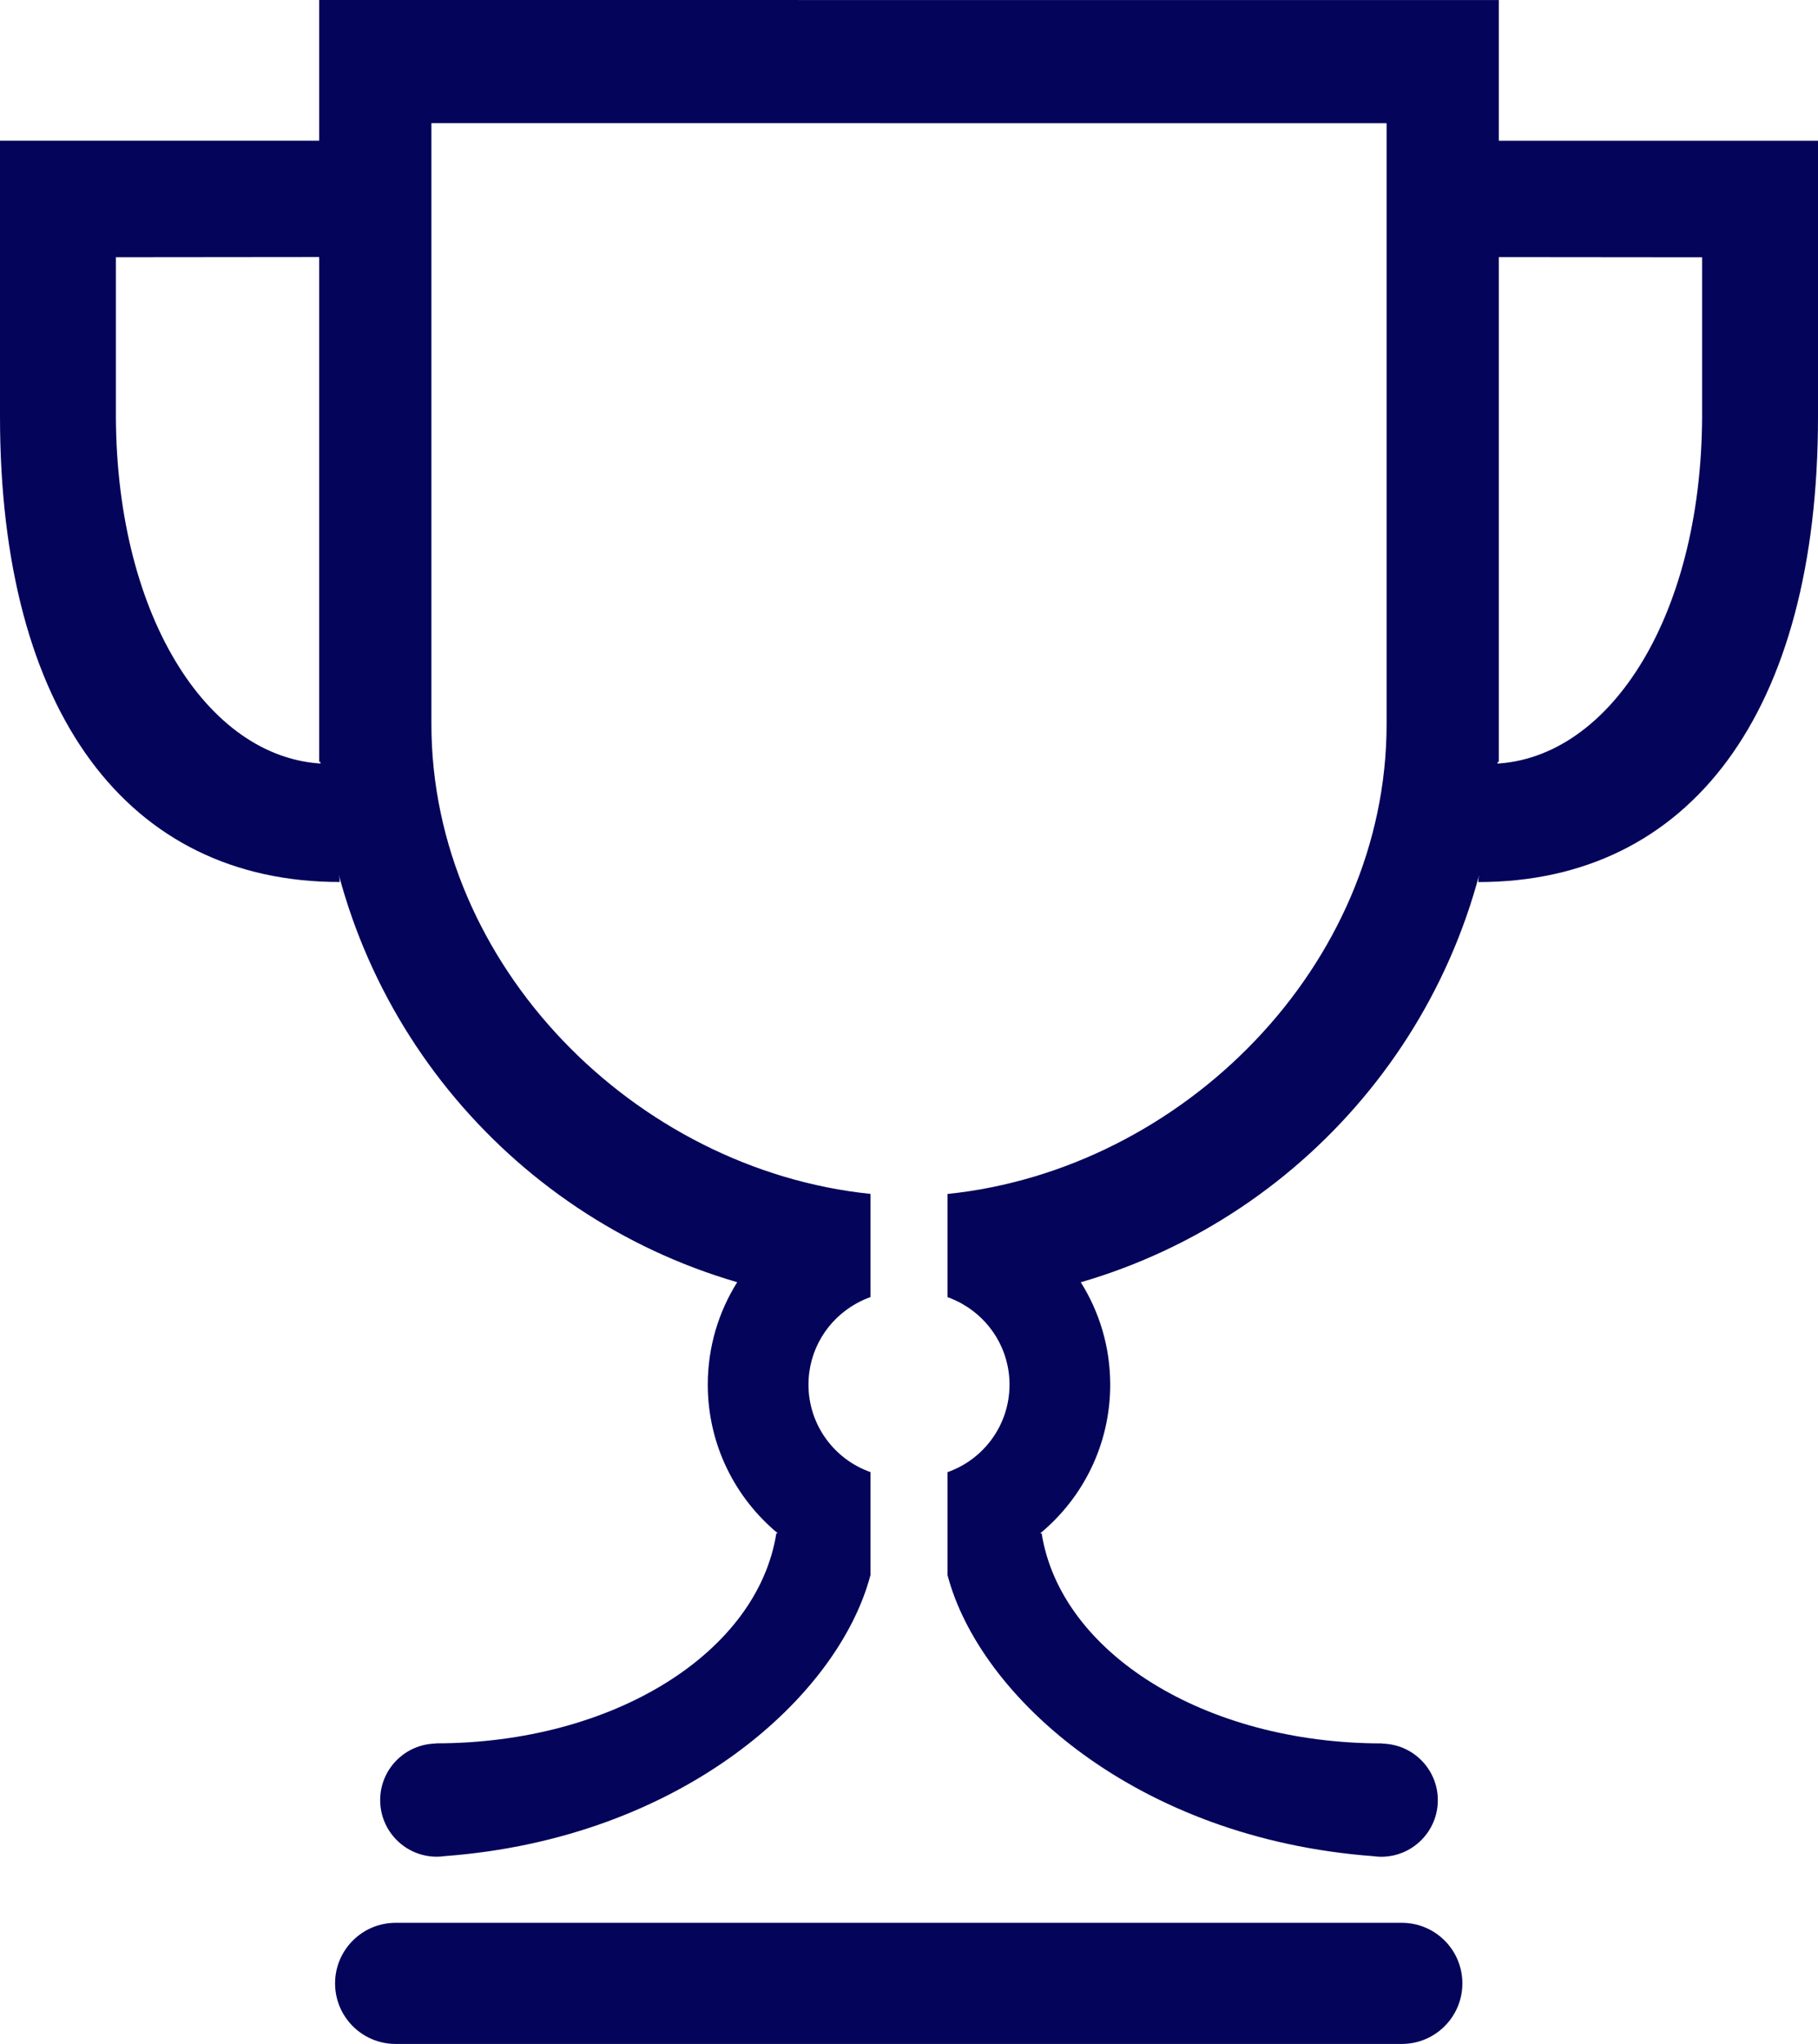 <svg width="242" height="272" viewBox="0 0 242 272" fill="none" xmlns="http://www.w3.org/2000/svg">
<path d="M186.602 255.882H52.663C48.212 255.882 44.603 259.49 44.603 263.941C44.603 268.392 48.212 272 52.663 272H186.602C191.053 272 194.661 268.392 194.661 263.941C194.661 259.49 191.053 255.882 186.602 255.882Z" fill="#04045A"/>
<path d="M0 55.424V18.722H43.864L44.022 34.202L15.427 34.23V55.424C15.519 82.463 28.133 101.644 43.864 101.644L45.228 117.376C17.046 117.377 0 94.834 0 55.424Z" fill="#04045A"/>
<path d="M196.771 117.384L198.137 101.652C213.868 101.652 226.481 82.471 226.572 55.432V34.238L197.977 34.211L198.137 18.73H242V55.432C242 94.842 224.953 117.384 196.771 117.384Z" fill="#04045A"/>
<path d="M42.482 0V101.383H42.643C44.754 134.395 67.49 161.717 98.132 170.631C95.653 174.581 94.215 179.249 94.215 184.256C94.215 192.218 97.842 199.332 103.534 204.045H103.341C100.832 219.948 81.637 231.997 58.028 231.997C58.007 231.997 57.995 232.012 57.983 232.026C53.894 232.114 50.606 235.445 50.606 239.551C50.606 243.711 53.982 247.084 58.147 247.084C58.499 247.084 58.843 247.051 59.182 247.005C90.635 244.668 111.576 225.843 115.863 209.63C115.865 209.622 115.867 209.615 115.87 209.607V195.9C111.063 194.209 107.619 189.635 107.619 184.256C107.619 179.629 110.172 175.603 113.943 173.49C114.556 173.146 115.197 172.848 115.87 172.611V158.88C84.551 155.646 57.425 128.482 57.425 96.354V16.391L184.575 16.399V96.362C184.575 128.49 157.448 155.654 126.13 158.888V172.62C126.802 172.856 127.443 173.155 128.057 173.498C131.828 175.612 134.381 179.637 134.381 184.264C134.381 189.644 130.936 194.217 126.13 195.909V209.616C126.133 209.624 126.134 209.631 126.136 209.639C130.424 225.852 151.365 244.677 182.817 247.013C183.157 247.06 183.5 247.092 183.852 247.092C188.017 247.092 191.393 243.72 191.393 239.559C191.393 235.454 188.105 232.123 184.017 232.034C184.004 232.021 183.992 232.006 183.971 232.006C160.362 232.006 141.168 219.956 138.658 204.054H138.465C144.158 199.341 147.784 192.227 147.784 184.264C147.784 179.258 146.346 174.589 143.867 170.64C174.509 161.726 197.246 134.405 199.356 101.391H199.518V0.008L42.482 0Z" fill="#04045A"/>
</svg>
